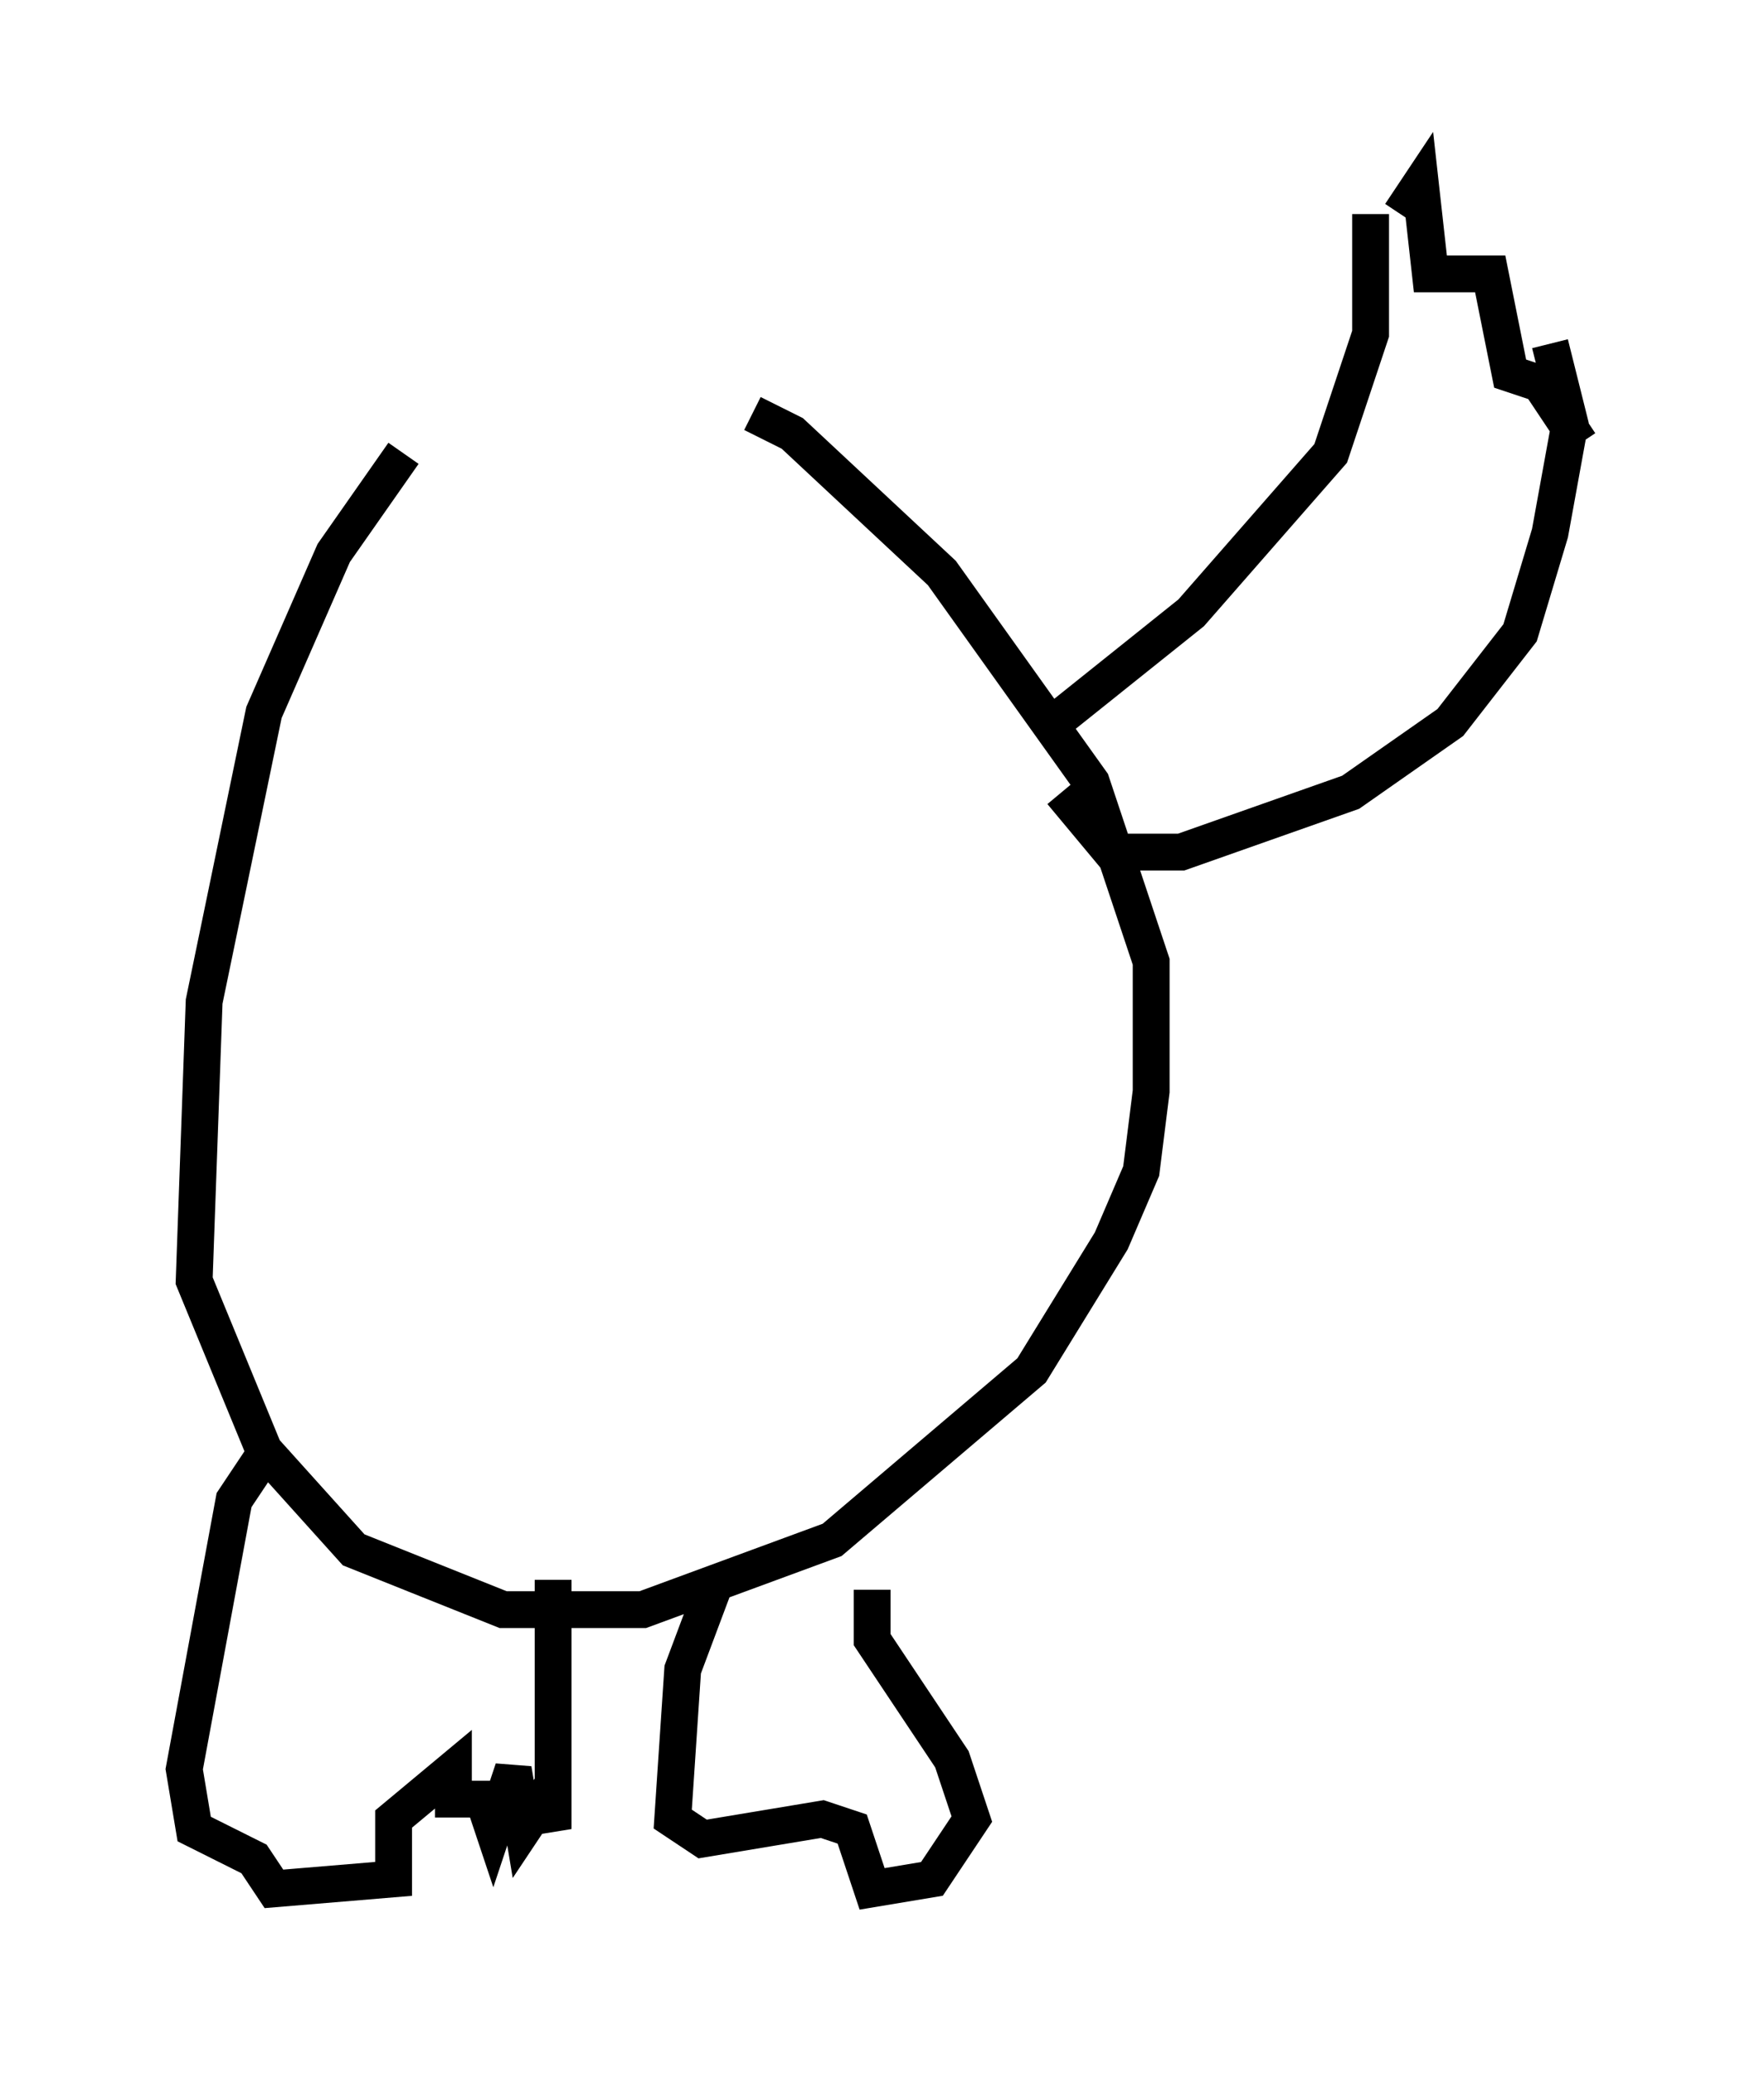 <?xml version="1.0" encoding="utf-8" ?>
<svg baseProfile="full" height="56.278" version="1.1" width="47.889" xmlns="http://www.w3.org/2000/svg" xmlns:ev="http://www.w3.org/2001/xml-events" xmlns:xlink="http://www.w3.org/1999/xlink"><defs /><rect fill="white" height="56.278" width="47.889" x="0" y="0" /><path d="M13.119, 11.495 m-2.165, 0.812 l-1.894, 2.706 -1.894, 4.33 l-1.624, 7.848 -0.271, 7.578 l1.894, 4.601 2.436, 2.706 l4.059, 1.624 3.789, 0.0 l5.142, -1.894 5.413, -4.601 l2.165, -3.518 0.812, -1.894 l0.271, -2.165 0.0, -3.518 l-1.624, -4.871 -4.059, -5.683 l-4.059, -3.789 -1.083, -0.541 m-12.99, 27.875 l-1.083, 1.624 -1.353, 7.307 l0.271, 1.624 1.624, 0.812 l0.541, 0.812 3.248, -0.271 l0.0, -1.624 1.624, -1.353 l0.0, 0.812 0.812, 0.0 l0.271, 0.812 0.541, -1.624 l0.271, 1.624 0.541, -0.812 l0.271, 0.812 0.0, -6.766 m4.33, 0.271 l-0.812, 2.165 -0.271, 4.059 l0.812, 0.541 3.248, -0.541 l0.812, 0.271 0.541, 1.624 l1.624, -0.271 1.083, -1.624 l-0.541, -1.624 -2.165, -3.248 l0.0, -1.353 m4.601, -23.274 l4.059, -3.248 3.789, -4.33 l1.083, -3.248 0.0, -3.248 m-8.39, 15.697 l1.353, 1.624 1.894, 0.0 l4.601, -1.624 2.706, -1.894 l1.894, -2.436 0.812, -2.706 l0.541, -2.977 -0.541, -2.165 m-4.059, -3.518 l0.541, -0.812 0.271, 2.436 l1.624, 0.0 0.541, 2.706 l0.812, 0.271 1.083, 1.624 " fill="none" stroke="black" stroke-width="1" /></svg>